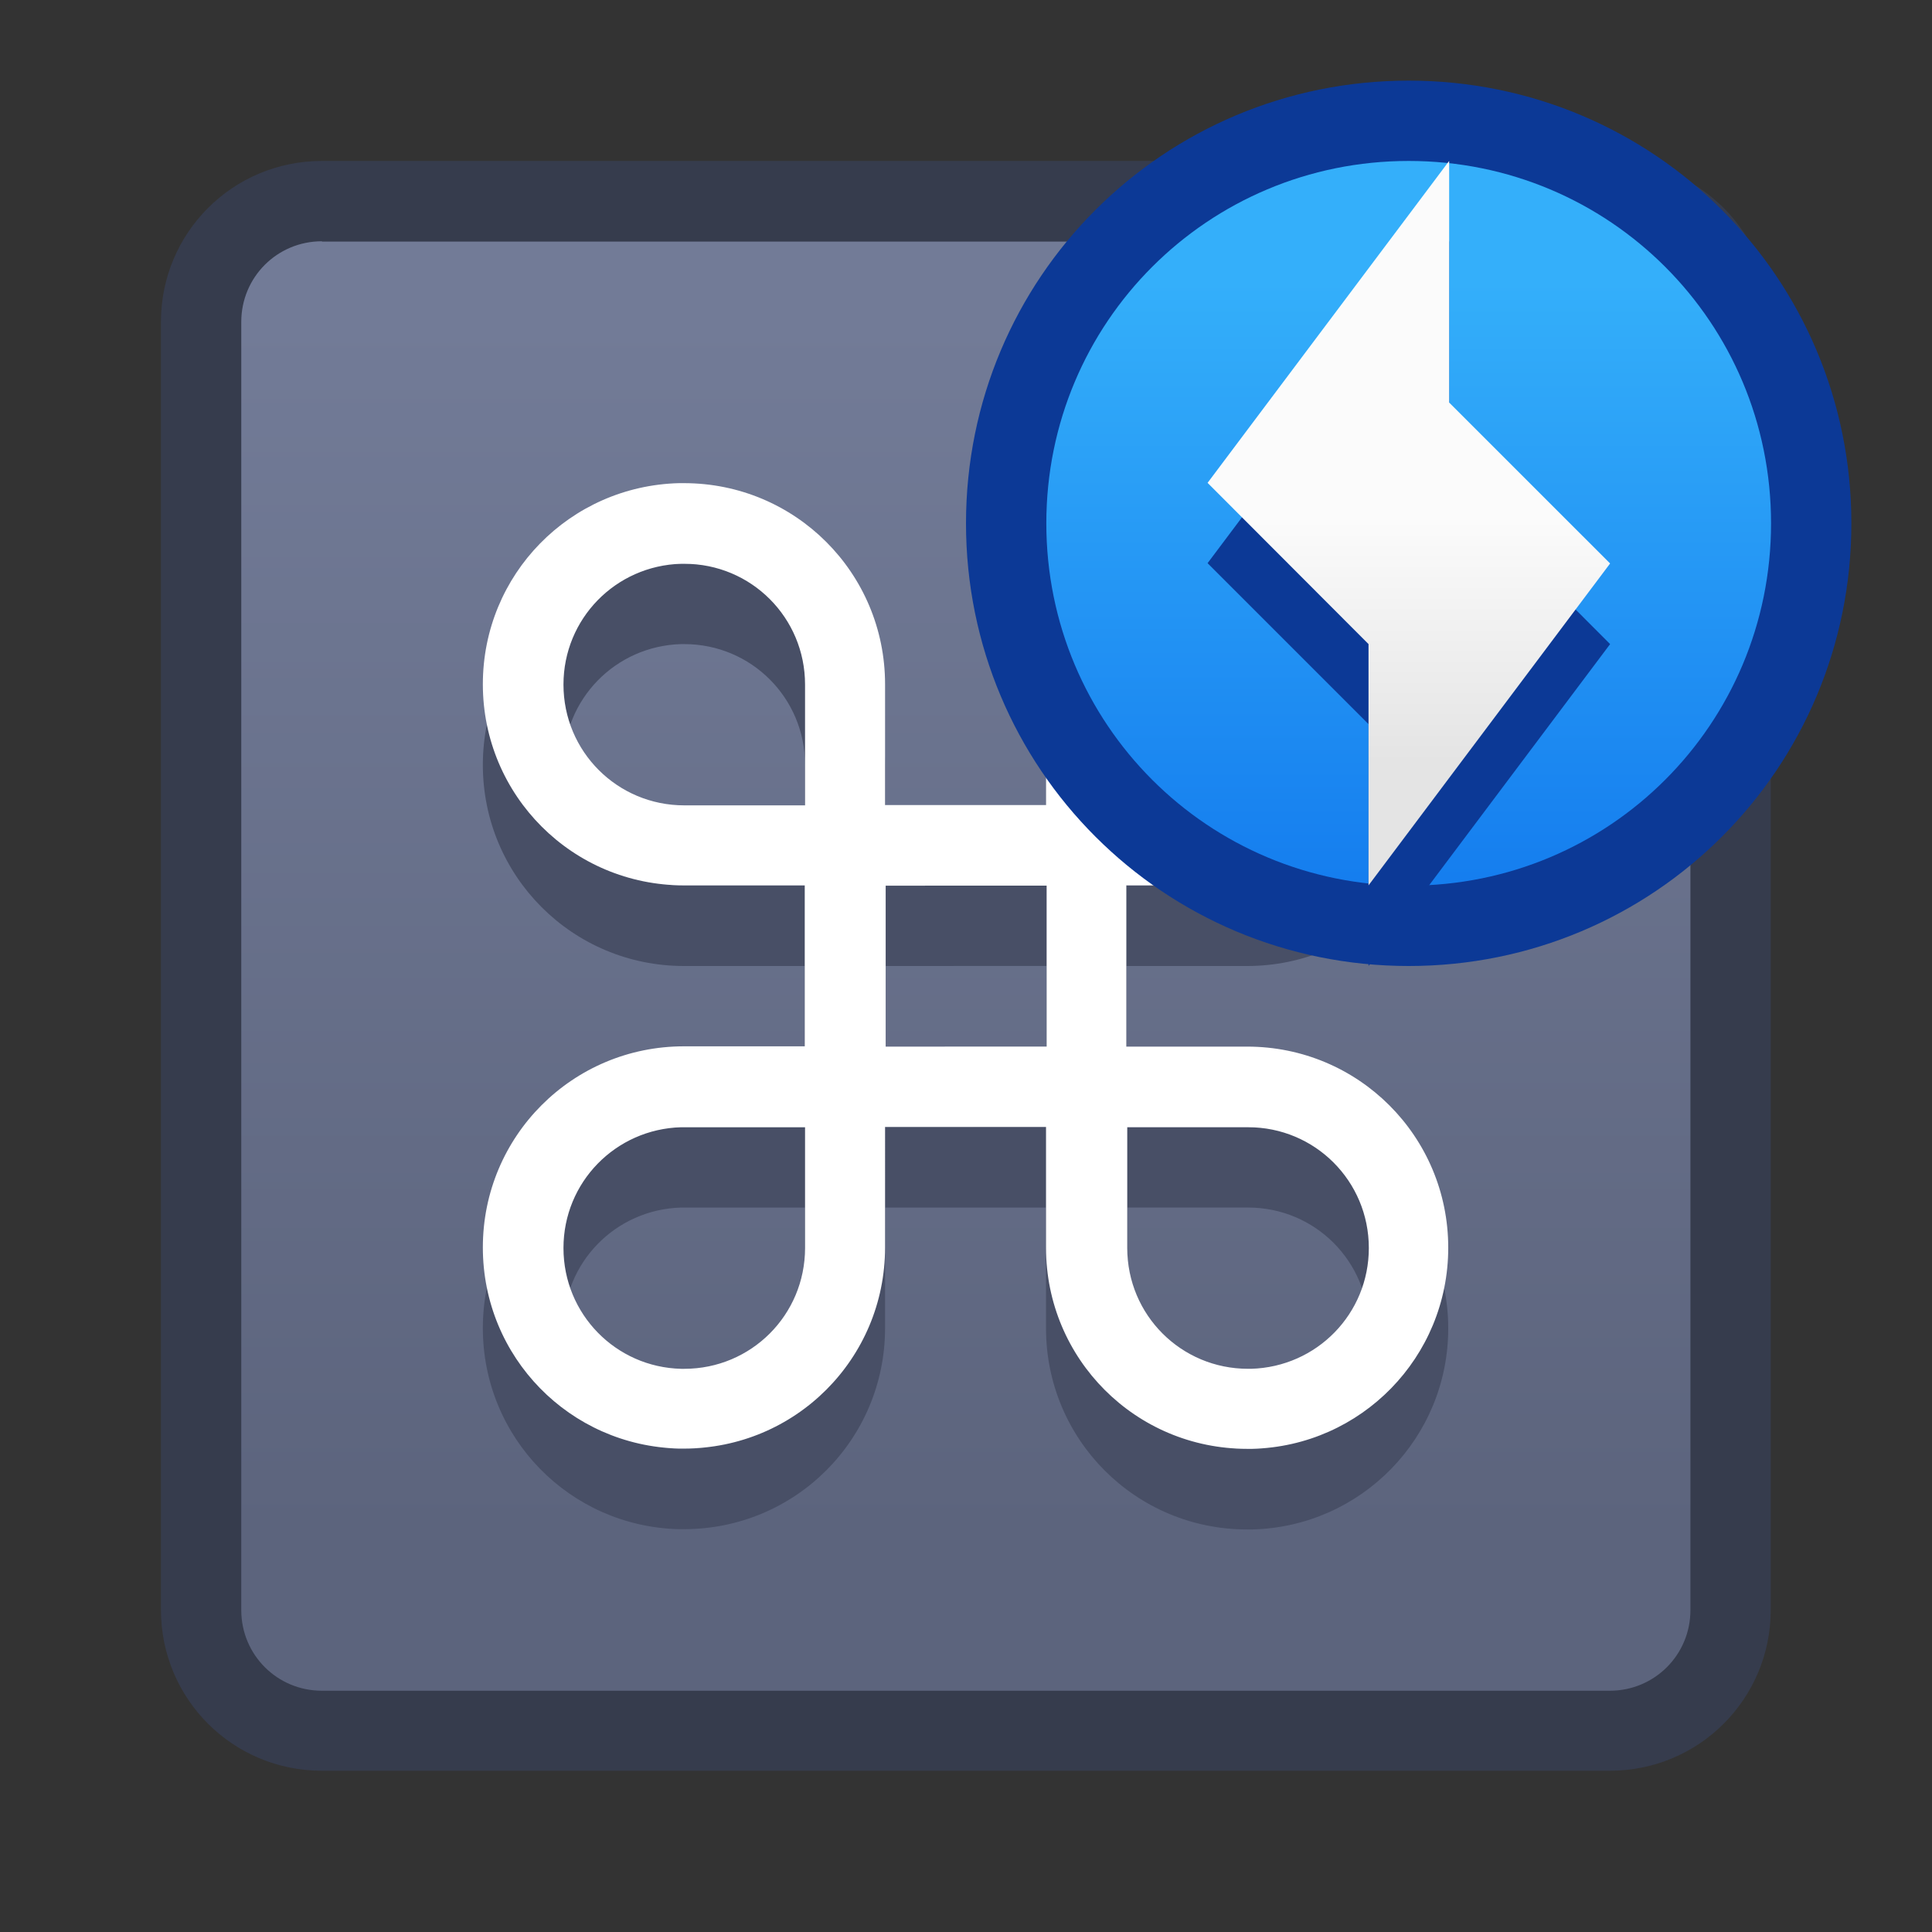 <?xml version="1.0" encoding="UTF-8" standalone="no"?>
<!-- Created with Inkscape (http://www.inkscape.org/) -->

<svg
   width="24"
   height="24"
   viewBox="0 0 6.35 6.35"
   version="1.1"
   id="svg5"
   inkscape:version="1.2 (dc2aedaf03, 2022-05-15)"
   sodipodi:docname="preferences-web-browser-shortcuts.svg"
   xml:space="preserve"
   xmlns:inkscape="http://www.inkscape.org/namespaces/inkscape"
   xmlns:sodipodi="http://sodipodi.sourceforge.net/DTD/sodipodi-0.dtd"
   xmlns:xlink="http://www.w3.org/1999/xlink"
   xmlns="http://www.w3.org/2000/svg"
   xmlns:svg="http://www.w3.org/2000/svg"><rect x="0" y="0" width="6.35" height="6.35" fill="#333333" stroke="none"/><sodipodi:namedview
     id="namedview7"
     pagecolor="#ffffff"
     bordercolor="#000000"
     borderopacity="0.25"
     inkscape:showpageshadow="false"
     inkscape:pageopacity="0.0"
     inkscape:pagecheckerboard="0"
     inkscape:deskcolor="#d1d1d1"
     inkscape:document-units="px"
     showgrid="true"
     inkscape:zoom="19.028871"
     inkscape:cx="-4.0727587"
     inkscape:cy="12.848897"
     inkscape:window-width="2160"
     inkscape:window-height="1335"
     inkscape:window-x="0"
     inkscape:window-y="0"
     inkscape:window-maximized="1"
     inkscape:current-layer="layer1"><inkscape:grid
       type="xygrid"
       id="grid3636" /></sodipodi:namedview><defs
     id="defs2"><linearGradient
       inkscape:collect="always"
       id="linearGradient4533"><stop
         style="stop-color:#1076ed;stop-opacity:1;"
         offset="0"
         id="stop4529" /><stop
         style="stop-color:#34affa;stop-opacity:1;"
         offset="1"
         id="stop4531" /></linearGradient><linearGradient
       inkscape:collect="always"
       id="linearGradient4111"><stop
         style="stop-color:#5c647d;stop-opacity:1;"
         offset="0"
         id="stop4107" /><stop
         style="stop-color:#727b97;stop-opacity:1;"
         offset="1"
         id="stop4109" /></linearGradient><style
       type="text/css"
       id="current-color-scheme">
      .ColorScheme-Text {
        color:#36404d;
      }
      </style><style
       type="text/css"
       id="current-color-scheme-67">
      .ColorScheme-Text {
        color:#122036;
      }
      </style><style
       type="text/css"
       id="current-color-scheme-7">
      .ColorScheme-Text {
        color:#122036;
      }
      </style><style
       type="text/css"
       id="current-color-scheme-5">
      .ColorScheme-Text {
        color:#122036;
      }
      </style><style
       type="text/css"
       id="current-color-scheme-6">
      .ColorScheme-Text {
        color:#122036;
      }
      </style><style
       type="text/css"
       id="current-color-scheme-1">
      .ColorScheme-Text {
        color:#122036;
      }
      </style><style
       id="current-color-scheme-10"
       type="text/css">
      .ColorScheme-Text {
        color:#122036;
      }
      </style><style
       id="current-color-scheme-5-7"
       type="text/css">
      .ColorScheme-Text {
        color:#122036;
      }
      </style><style
       id="current-color-scheme-1-2"
       type="text/css">
      .ColorScheme-Text {
        color:#122036;
      }
      </style><style
       type="text/css"
       id="current-color-scheme-10-9">
      .ColorScheme-Text {
        color:#122036;
      }
      </style><linearGradient
       inkscape:collect="always"
       xlink:href="#linearGradient4111"
       id="linearGradient4113"
       x1="3.175"
       y1="5.027"
       x2="3.175"
       y2="1.058"
       gradientUnits="userSpaceOnUse" /><linearGradient
       inkscape:collect="always"
       xlink:href="#linearGradient4533"
       id="linearGradient4535"
       x1="1.058"
       y1="4.167"
       x2="1.058"
       y2="2.646"
       gradientUnits="userSpaceOnUse"
       gradientTransform="matrix(1.5,0,0,1.5,3.043,-3.043)" /><linearGradient
       id="linearGradient4656"
       inkscape:collect="always"><stop
         id="stop4652"
         offset="0"
         style="stop-color:#e4e4e4;stop-opacity:1" /><stop
         id="stop4654"
         offset="1"
         style="stop-color:#fbfbfb;stop-opacity:1" /></linearGradient><linearGradient
       inkscape:collect="always"
       xlink:href="#linearGradient4656"
       id="linearGradient5475"
       gradientUnits="userSpaceOnUse"
       gradientTransform="matrix(0.265,0,0,0.265,-1.587,-75.314)"
       x1="23"
       y1="293.65"
       x2="23"
       y2="290.65" /></defs><g
     inkscape:label="Capa 1"
     inkscape:groupmode="layer"
     id="layer1"><path
       id="rect1728"
       style="opacity:1;fill:#363c4d;stroke-width:0.529;stroke-linecap:round;stroke-linejoin:round;stroke-miterlimit:1.8;paint-order:fill markers stroke;stop-color:#000000;fill-opacity:1"
       d="m 1.058,0.529 h 4.233 c 0.293,0 0.529,0.236 0.529,0.529 v 4.233 c 0,0.293 -0.236,0.529 -0.529,0.529 H 1.058 c -0.293,0 -0.529,-0.236 -0.529,-0.529 V 1.058 c 0,-0.293 0.236,-0.529 0.529,-0.529 z" /><path
       id="rect1728-7"
       style="fill:url(#linearGradient4113);stroke-width:0.529;stroke-linecap:round;stroke-linejoin:round;stroke-miterlimit:1.8;paint-order:fill markers stroke;stop-color:#000000"
       d="m 1.058,0.794 h 4.233 c 0.147,0 0.265,0.118 0.265,0.265 v 4.233 c 0,0.147 -0.118,0.265 -0.265,0.265 H 1.058 c -0.147,0 -0.265,-0.118 -0.265,-0.265 V 1.058 c 0,-0.147 0.118,-0.265 0.265,-0.265 z" /><path
       id="rect1465"
       style="opacity:1;fill:#484f66;fill-opacity:1;stroke-width:0.529;stroke-linecap:round;stroke-linejoin:round;stroke-miterlimit:1.8;paint-order:fill markers stroke;stop-color:#000000"
       d="M 2.232,1.852 C 1.873,1.861 1.587,2.153 1.587,2.514 c 0,0.366 0.295,0.661 0.661,0.661 h 0.017 0.38 v 0.529 h -0.38 -0.017 c -0.366,0 -0.661,0.295 -0.661,0.661 0,0.361 0.286,0.652 0.644,0.661 0.006,1.43e-4 0.011,0 0.017,0 0.366,0 0.661,-0.295 0.661,-0.661 0,-0.006 1.43e-4,-0.011 0,-0.017 V 3.969 l 0.529,-6.36e-5 v 0.38 c -1.43e-4,0.006 0,0.011 0,0.017 0,0.366 0.295,0.661 0.661,0.661 0.006,0 0.011,1.43e-4 0.017,0 0.358,-0.009 0.644,-0.301 0.644,-0.661 0,-0.366 -0.295,-0.661 -0.661,-0.661 h -0.017 -0.38 V 3.175 h 0.38 0.017 c 0.366,0 0.661,-0.295 0.661,-0.661 0,-0.361 -0.286,-0.652 -0.644,-0.661 -0.006,-1.43e-4 -0.011,0 -0.017,0 -0.366,0 -0.661,0.295 -0.661,0.661 0,0.006 -1.43e-4,0.011 0,0.017 V 2.91 l -0.529,6.36e-5 V 2.531 c 1.43e-4,-0.006 0,-0.011 0,-0.017 0,-0.366 -0.295,-0.661 -0.661,-0.661 -0.006,0 -0.011,-1.432e-4 -0.017,0 z m 0.007,0.265 c 0.003,-8.59e-5 0.007,0 0.01,0 0.22,0 0.397,0.177 0.397,0.397 0,0.003 8.6e-5,0.007 0,0.01 v 0.387 h -0.387 c -0.003,8.59e-5 -0.007,0 -0.01,0 -0.22,0 -0.397,-0.177 -0.397,-0.397 0,-0.216 0.171,-0.391 0.387,-0.397 z m 1.852,-6.36e-5 c 0.003,-8.59e-5 0.007,0 0.01,0 0.003,0 0.007,-8.59e-5 0.01,0 0.215,0.005 0.387,0.18 0.387,0.397 0,0.22 -0.177,0.397 -0.397,0.397 -0.003,0 -0.007,8.59e-5 -0.01,0 H 3.704 V 2.524 c 0,-0.003 0,-0.007 0,-0.01 0,-0.216 0.171,-0.391 0.387,-0.397 z m -1.18,1.058 0.529,-6.36e-5 v 0.529 l -0.529,6.36e-5 z m -0.672,0.794 c -0.003,2.543e-4 0.007,0 0.01,0 0.003,0 0.007,-8.59e-5 0.01,0 h 0.387 v 0.387 c 0,0.003 0,0.007 0,0.01 0,0.22 -0.177,0.397 -0.397,0.397 -0.003,0 -0.007,8.59e-5 -0.01,0 -0.215,-0.005 -0.387,-0.18 -0.387,-0.397 0,-0.216 0.171,-0.391 0.387,-0.397 z m 1.466,-6.36e-5 h 0.387 c 0.003,0 0.007,0 0.01,0 0.22,0 0.397,0.177 0.397,0.397 0,0.216 -0.171,0.391 -0.387,0.397 -0.003,8.59e-5 -0.007,0 -0.01,0 -0.22,0 -0.397,-0.177 -0.397,-0.397 0,-0.003 -8.6e-5,-0.007 0,-0.01 z"
       sodipodi:nodetypes="sssccccsssssccccsscssccccsssssccccsssssscccssssccsscccssccsccsssccsscssccsssssccscs" /><path
       id="rect1465-1"
       style="fill:#ffffff;fill-opacity:1;stroke-width:0.529;stroke-linecap:round;stroke-linejoin:round;stroke-miterlimit:1.8;paint-order:fill markers stroke;stop-color:#000000"
       d="M 2.232,1.588 C 1.873,1.597 1.587,1.888 1.587,2.249 c 0,0.366 0.295,0.661 0.661,0.661 h 0.017 0.38 v 0.529 h -0.38 -0.017 c -0.366,0 -0.661,0.295 -0.661,0.661 0,0.361 0.286,0.652 0.644,0.661 0.006,1.43e-4 0.011,0 0.017,0 0.366,0 0.661,-0.295 0.661,-0.661 0,-0.006 1.43e-4,-0.011 0,-0.017 V 3.704 l 0.529,-6.36e-5 v 0.38 c -1.43e-4,0.006 0,0.011 0,0.017 0,0.366 0.295,0.661 0.661,0.661 0.006,0 0.011,1.43e-4 0.017,0 0.358,-0.009 0.644,-0.301 0.644,-0.661 0,-0.366 -0.295,-0.661 -0.661,-0.661 h -0.017 -0.38 V 2.91 h 0.38 0.017 c 0.366,0 0.661,-0.295 0.661,-0.661 0,-0.361 -0.286,-0.652 -0.644,-0.661 -0.006,-1.43e-4 -0.011,0 -0.017,0 -0.366,0 -0.661,0.295 -0.661,0.661 0,0.006 -1.43e-4,0.011 0,0.017 v 0.38 l -0.529,6.36e-5 V 2.266 c 1.43e-4,-0.006 0,-0.011 0,-0.017 0,-0.366 -0.295,-0.661 -0.661,-0.661 -0.006,0 -0.011,-1.432e-4 -0.017,0 z m 0.007,0.265 c 0.003,-8.59e-5 0.007,0 0.01,0 0.22,0 0.397,0.177 0.397,0.397 0,0.003 8.6e-5,0.007 0,0.01 v 0.387 h -0.387 c -0.003,8.59e-5 -0.007,0 -0.01,0 -0.22,0 -0.397,-0.177 -0.397,-0.397 0,-0.216 0.171,-0.391 0.387,-0.397 z m 1.852,-6.36e-5 c 0.003,-8.59e-5 0.007,0 0.01,0 0.003,0 0.007,-8.59e-5 0.01,0 0.215,0.005 0.387,0.18 0.387,0.397 0,0.22 -0.177,0.397 -0.397,0.397 -0.003,0 -0.007,8.59e-5 -0.01,0 H 3.704 V 2.259 c 0,-0.003 0,-0.007 0,-0.01 0,-0.216 0.171,-0.391 0.387,-0.397 z m -1.18,1.058 0.529,-6.36e-5 v 0.529 l -0.529,6.36e-5 z m -0.672,0.794 c -0.003,2.543e-4 0.007,0 0.01,0 0.003,0 0.007,-8.59e-5 0.01,0 h 0.387 v 0.387 c 0,0.003 0,0.007 0,0.01 0,0.22 -0.177,0.397 -0.397,0.397 -0.003,0 -0.007,8.59e-5 -0.01,0 -0.215,-0.005 -0.387,-0.18 -0.387,-0.397 0,-0.216 0.171,-0.391 0.387,-0.397 z m 1.466,-6.36e-5 h 0.387 c 0.003,0 0.007,0 0.01,0 0.22,0 0.397,0.177 0.397,0.397 0,0.216 -0.171,0.391 -0.387,0.397 -0.003,8.59e-5 -0.007,0 -0.01,0 -0.22,0 -0.397,-0.177 -0.397,-0.397 0,-0.003 -8.6e-5,-0.007 0,-0.01 z"
       sodipodi:nodetypes="sssccccsssssccccsscssccccsssssccccsssssscccssssccsscccssccsccsssccsscssccsssssccscs" /><path
       id="rect2556-5"
       style="fill:#0c3996;fill-opacity:1;stroke-width:0.728;stroke-linecap:round;stroke-linejoin:round;stroke-miterlimit:1.8;paint-order:fill markers stroke;stop-color:#000000"
       d="m 4.63,0.265 c 0.806,0 1.455,0.649 1.455,1.455 0,0.806 -0.649,1.455 -1.455,1.455 C 3.824,3.175 3.175,2.526 3.175,1.72 3.175,0.914 3.824,0.265 4.63,0.265 Z" /><path
       id="rect2556-5-5"
       style="fill:url(#linearGradient4535);stroke-width:0.595;stroke-linecap:round;stroke-linejoin:round;stroke-miterlimit:1.8;paint-order:fill markers stroke;stop-color:#000000"
       d="m 4.63,0.529 c 0.66,0 1.191,0.531 1.191,1.191 0,0.66 -0.531,1.191 -1.191,1.191 -0.66,0 -1.191,-0.531 -1.191,-1.191 0,-0.66 0.531,-1.191 1.191,-1.191 z" /><path
       sodipodi:nodetypes="ccccccc"
       style="fill:#0c3996;fill-opacity:1;stroke:none;stroke-width:0.132px;stroke-linecap:butt;stroke-linejoin:miter;stroke-opacity:1"
       d="M 4.498,3.175 5.292,2.117 4.763,1.587 l 0,-0.794 -0.794,1.058 0.529,0.529 z"
       id="path4614-7-4-0-6"
       inkscape:connector-curvature="0" /><path
       sodipodi:nodetypes="ccccccc"
       style="fill:url(#linearGradient5475);fill-opacity:1;stroke:none;stroke-width:0.132px;stroke-linecap:butt;stroke-linejoin:miter;stroke-opacity:1"
       d="M 4.498,2.91 5.292,1.852 4.763,1.323 4.763,0.529 3.969,1.587 4.498,2.117 Z"
       id="path4614-7-4-0"
       inkscape:connector-curvature="0" /></g></svg>
